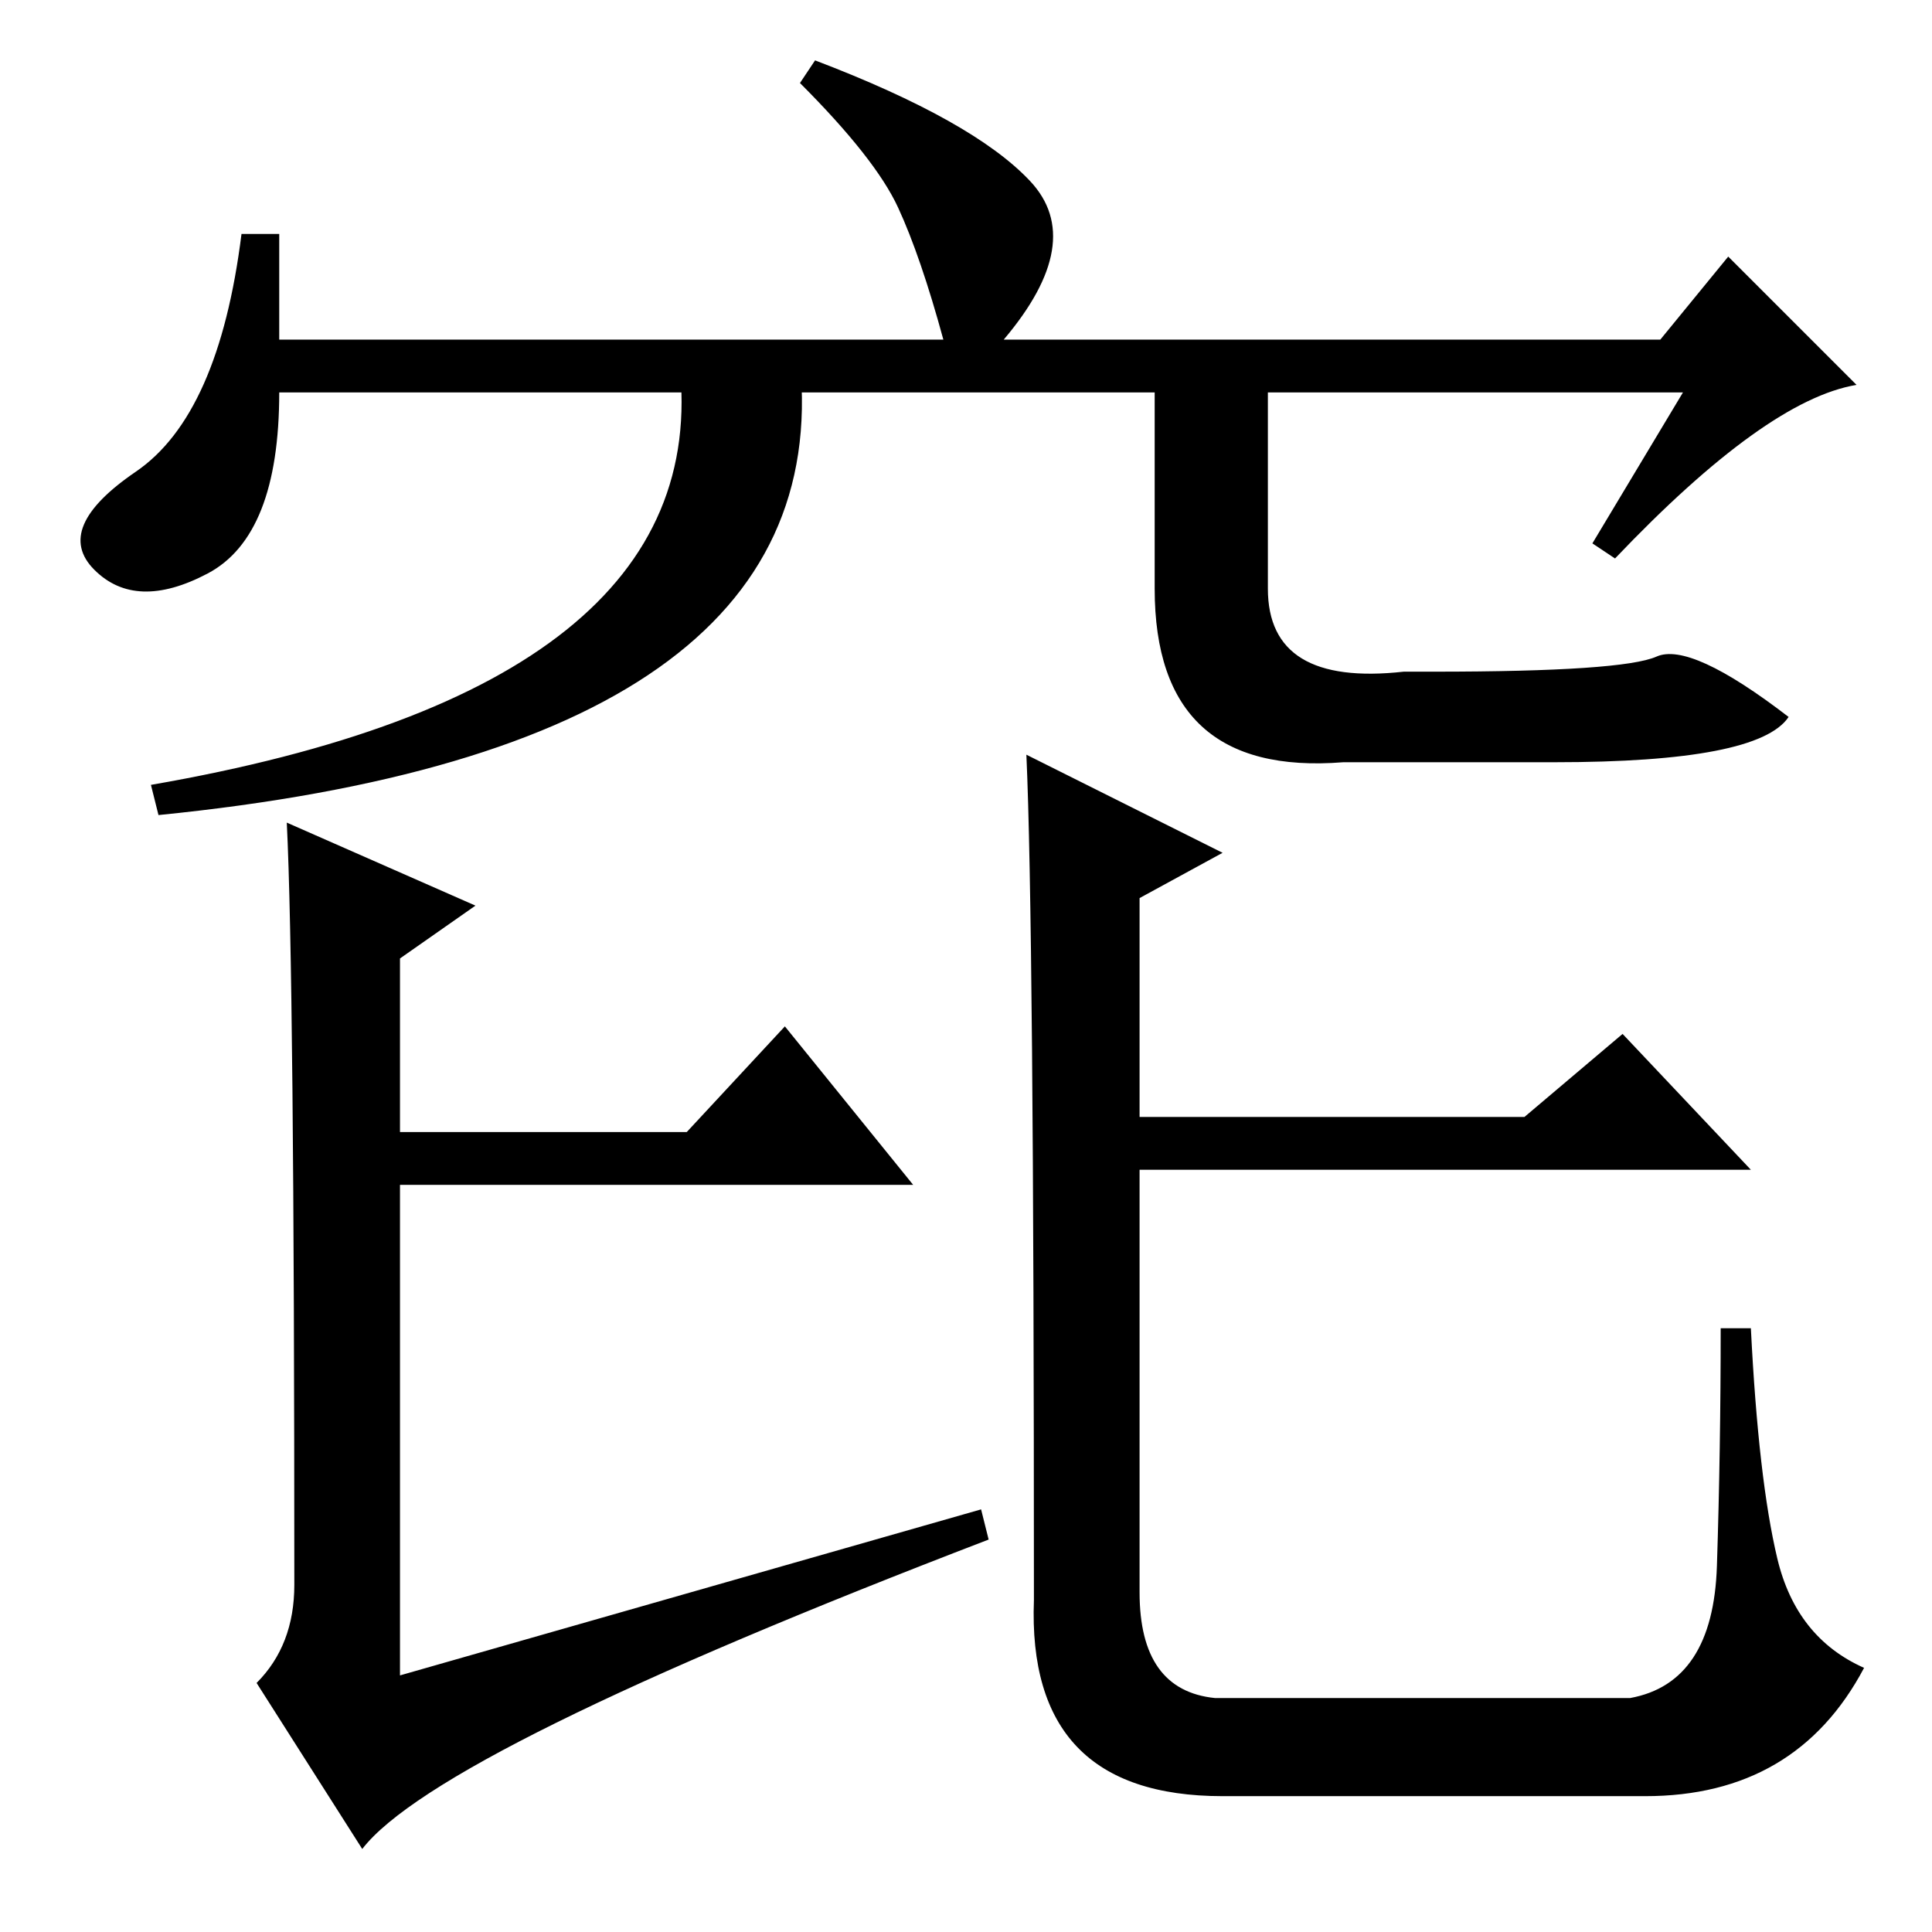 <?xml version="1.0" standalone="no"?>
<!DOCTYPE svg PUBLIC "-//W3C//DTD SVG 1.1//EN" "http://www.w3.org/Graphics/SVG/1.1/DTD/svg11.dtd" >
<svg xmlns="http://www.w3.org/2000/svg" xmlns:xlink="http://www.w3.org/1999/xlink" version="1.1" viewBox="0 -36 256 256">
  <g transform="matrix(1 0 0 -1 0 220)">
   <path fill="currentColor"
d="M39 46q0 81 -1 101l25 -11l-10 -7v-23h38l13 14l17 -21h-68v-65l77 22l1 -4q-73 -28 -83 -41l-14 22q5 5 5 13zM162 143l-11 -6v-29h51l13 11l17 -18h-81v-56q0 -13 10 -14h55q11 2 11.5 17.5t0.5 31.5h4q1 -20 3.5 -30.5t11.5 -14.5q-9 -17 -29 -17h-56q-26 0 -25 26
q0 90 -1 112zM223 204h-186q0 -19 -9.5 -24t-15 0.5t5.5 13t14 31.5h5v-14h88q-3 11 -6 17.5t-13 16.5l2 3q21 -8 28.5 -16t-3.5 -21h87l9 11l17 -17q-12 -2 -32 -23l-3 2zM90 208h16q5 -51 -85 -60l-1 4q75 13 70 56zM168 208v-30q0 -13 18 -11h4q25 0 29.5 2t17.5 -8
q-4 -6 -31 -6h-28q-25 -2 -25 23v30h15z" />
  </g>

</svg>
